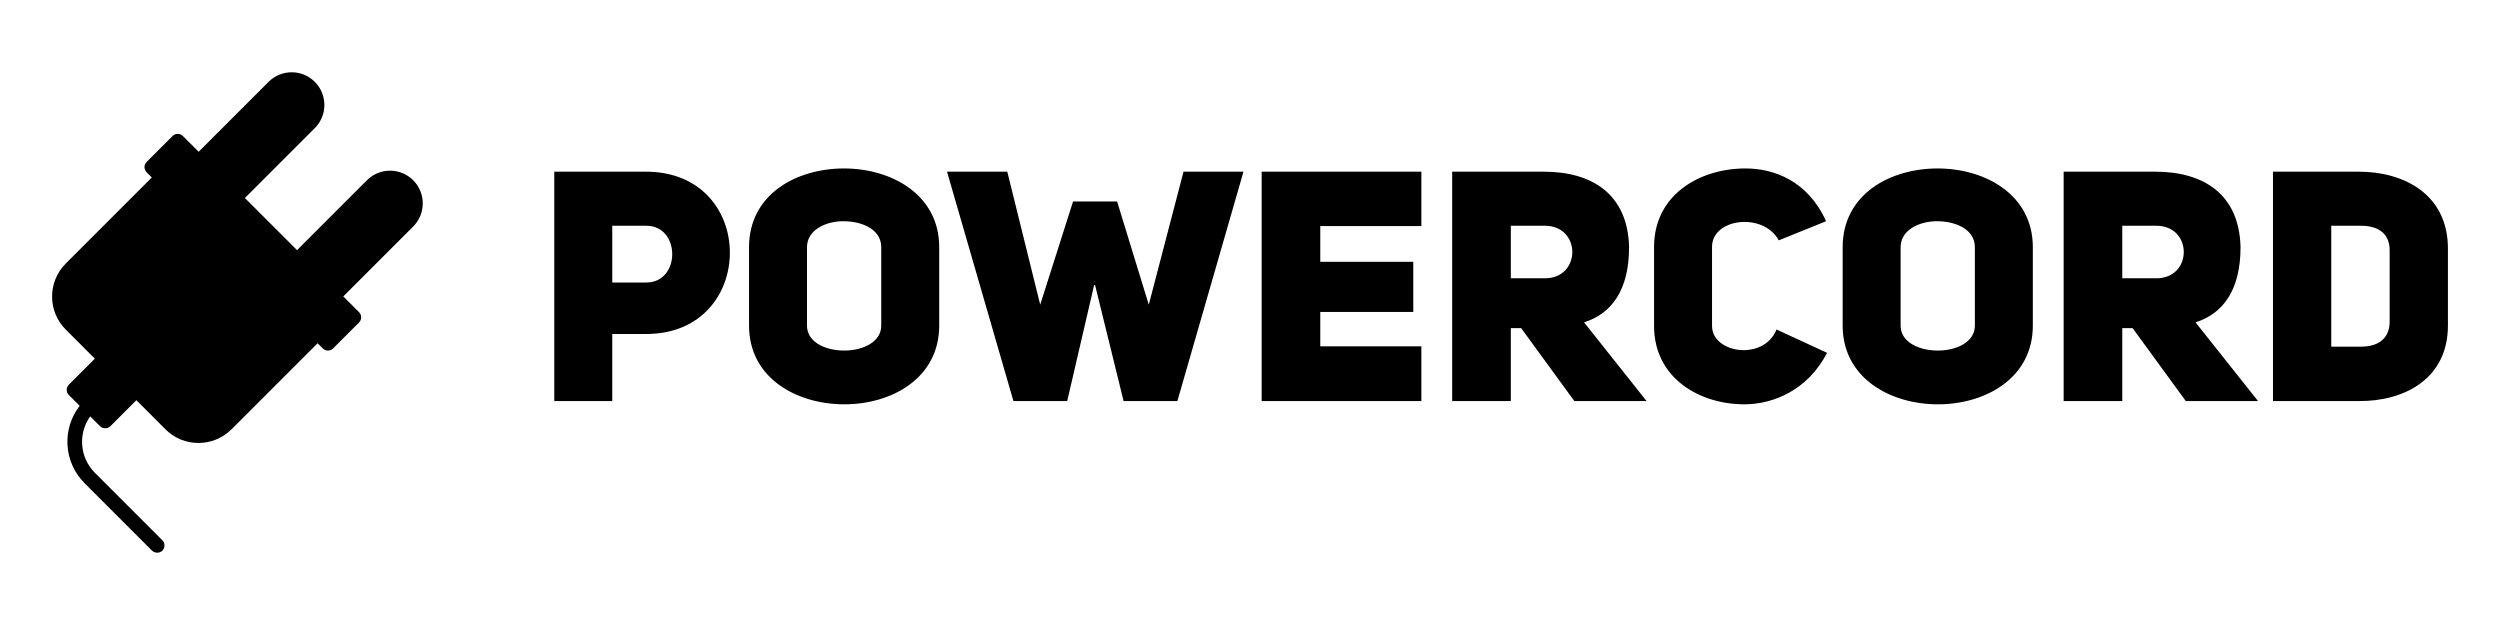 <?xml version="1.0" encoding="UTF-8" standalone="no"?><!DOCTYPE svg PUBLIC "-//W3C//DTD SVG 1.1//EN" "http://www.w3.org/Graphics/SVG/1.1/DTD/svg11.dtd"><svg width="100%" height="100%" viewBox="0 0 192 48" version="1.1" xmlns="http://www.w3.org/2000/svg" xmlns:xlink="http://www.w3.org/1999/xlink" xml:space="preserve" xmlns:serif="http://www.serif.com/" style="fill-rule:evenodd;clip-rule:evenodd;stroke-linejoin:round;stroke-miterlimit:2;"><path id="Logo" d="M136.436,25.304c-0.97,2.439 -4.952,1.842 -4.952,-0.273l-0,-6.074c-0,-2.191 3.932,-2.688 5.126,-0.498l3.634,-1.469c-1.419,-3.133 -4.032,-4.053 -6.197,-4.053c-3.533,-0 -7.015,2.039 -7.015,6.02l0,6.074c0,4.005 3.482,6.02 6.94,6.02c2.215,-0 4.878,-1.095 6.346,-3.954l-3.882,-1.793Zm-78.91,-0.298c-0,4.03 3.655,6.045 7.315,6.045c3.659,-0 7.29,-2.015 7.29,-6.045l-0,-6.025c-0,-4.03 -3.656,-6.044 -7.315,-6.044c-3.66,-0 -7.29,1.989 -7.29,6.044l-0,6.025Zm83.99,-0c0,4.03 3.656,6.045 7.315,6.045c3.659,-0 7.29,-2.015 7.29,-6.045l-0,-6.025c-0,-4.03 -3.656,-6.044 -7.315,-6.044c-3.659,-0 -7.29,1.989 -7.29,6.044l0,6.025Zm33.049,-11.821l-0,17.617l6.593,-0c3.534,0.025 6.842,-1.741 6.842,-5.796l0,-5.925c0,-4.105 -3.308,-5.896 -6.842,-5.896l-6.593,0Zm-131.996,17.617l4.452,-0l-0,-5.152l2.614,0c4.256,0 6.419,-3.108 6.419,-6.245c0,-3.111 -2.138,-6.22 -6.443,-6.22l-7.042,0l0,17.617Zm125.301,-0l5.547,-0l-4.801,-6.047c2.139,-0.672 3.457,-2.512 3.457,-5.773c-0.1,-4.13 -2.91,-5.797 -6.543,-5.797l-7.042,0l0,17.617l4.502,-0l-0,-5.6l0.796,0l4.084,5.6Zm-46.96,-0l5.547,-0l-4.801,-6.047c2.139,-0.672 3.457,-2.512 3.457,-5.773c-0.099,-4.13 -2.91,-5.797 -6.543,-5.797l-7.042,0l0,17.617l4.502,-0l-0,-5.6l0.796,0l4.084,5.6Zm-19.513,-13.439l7.764,0l0,-4.178l-12.266,0l0,17.617l12.266,-0l0,-4.203l-7.764,0l-0,-2.641l7.142,0l-0,-3.854l-7.142,-0l-0,-2.741Zm-10.502,-4.178l-2.669,10.215l-2.432,-7.925l-3.384,-0l-2.522,7.925l-2.529,-10.215l-4.628,0l5.101,17.617l4.13,-0l2.066,-8.906l0.074,-0l2.19,8.906l4.131,-0l5.076,-17.617l-4.604,0Zm-28.918,5.796c0,-1.294 1.395,-1.991 2.789,-1.991c1.444,-0 2.913,0.622 2.913,1.991l0,6.025c0,1.269 -1.419,1.917 -2.838,1.917c-1.42,-0 -2.864,-0.623 -2.864,-1.917l0,-6.025Zm83.99,0c0,-1.294 1.395,-1.991 2.789,-1.991c1.444,-0 2.914,0.622 2.914,1.991l-0,6.025c-0,1.269 -1.42,1.917 -2.839,1.917c-1.419,-0 -2.864,-0.623 -2.864,-1.917l0,-6.025Zm33.074,7.643l0,-9.286l2.266,0c1.494,0 2.217,0.722 2.217,1.867l-0,5.502c-0,1.145 -0.698,1.917 -2.217,1.917l-2.266,-0Zm-132.02,-4.927l-0,-4.359l2.59,0c2.688,-0.025 2.688,4.383 -0,4.359l-2.59,-0Zm115.969,-0.324l-0,-4.035l2.614,0c2.813,0 2.813,4.035 0,4.035l-2.614,-0Zm-46.96,-0l-0,-4.035l2.614,0c2.813,0 2.813,4.035 0,4.035l-2.614,-0Z" style="fill-rule:nonzero;"/><path id="Icon" d="M15.256,11.656l5.369,-5.369c0.981,-0.98 2.571,-0.98 3.552,0c0.98,0.981 0.98,2.571 -0,3.552l-5.369,5.368l4.005,4.005l5.368,-5.368c0.981,-0.981 2.571,-0.981 3.552,-0c0.981,0.98 0.981,2.571 0,3.551l-5.369,5.369l1.208,1.207c0.222,0.223 0.222,0.577 -0,0.799l-1.986,1.986c-0.223,0.223 -0.577,0.223 -0.8,0l-0.395,-0.395l-6.609,6.609c-1.401,1.4 -3.683,1.4 -5.076,-0l-2.233,-2.234l-1.994,1.995c-0.223,0.214 -0.577,0.214 -0.8,-0l-0.753,-0.754c-0.938,1.319 -0.816,3.163 0.366,4.338l5.175,5.175c0.222,0.223 0.222,0.577 0,0.799c-0.222,0.223 -0.585,0.206 -0.808,-0.016l-5.166,-5.167c-1.62,-1.62 -1.745,-4.173 -0.375,-5.937l-0.828,-0.828c-0.223,-0.223 -0.223,-0.577 -0,-0.799l1.994,-1.995l-2.233,-2.233c-1.401,-1.401 -1.401,-3.675 -0,-5.076l6.608,-6.609l-0.395,-0.395c-0.223,-0.223 -0.223,-0.577 -0,-0.8l1.986,-1.985c0.222,-0.223 0.577,-0.223 0.799,-0l1.207,1.207Z" style="fill-rule:nonzero;"/></svg>